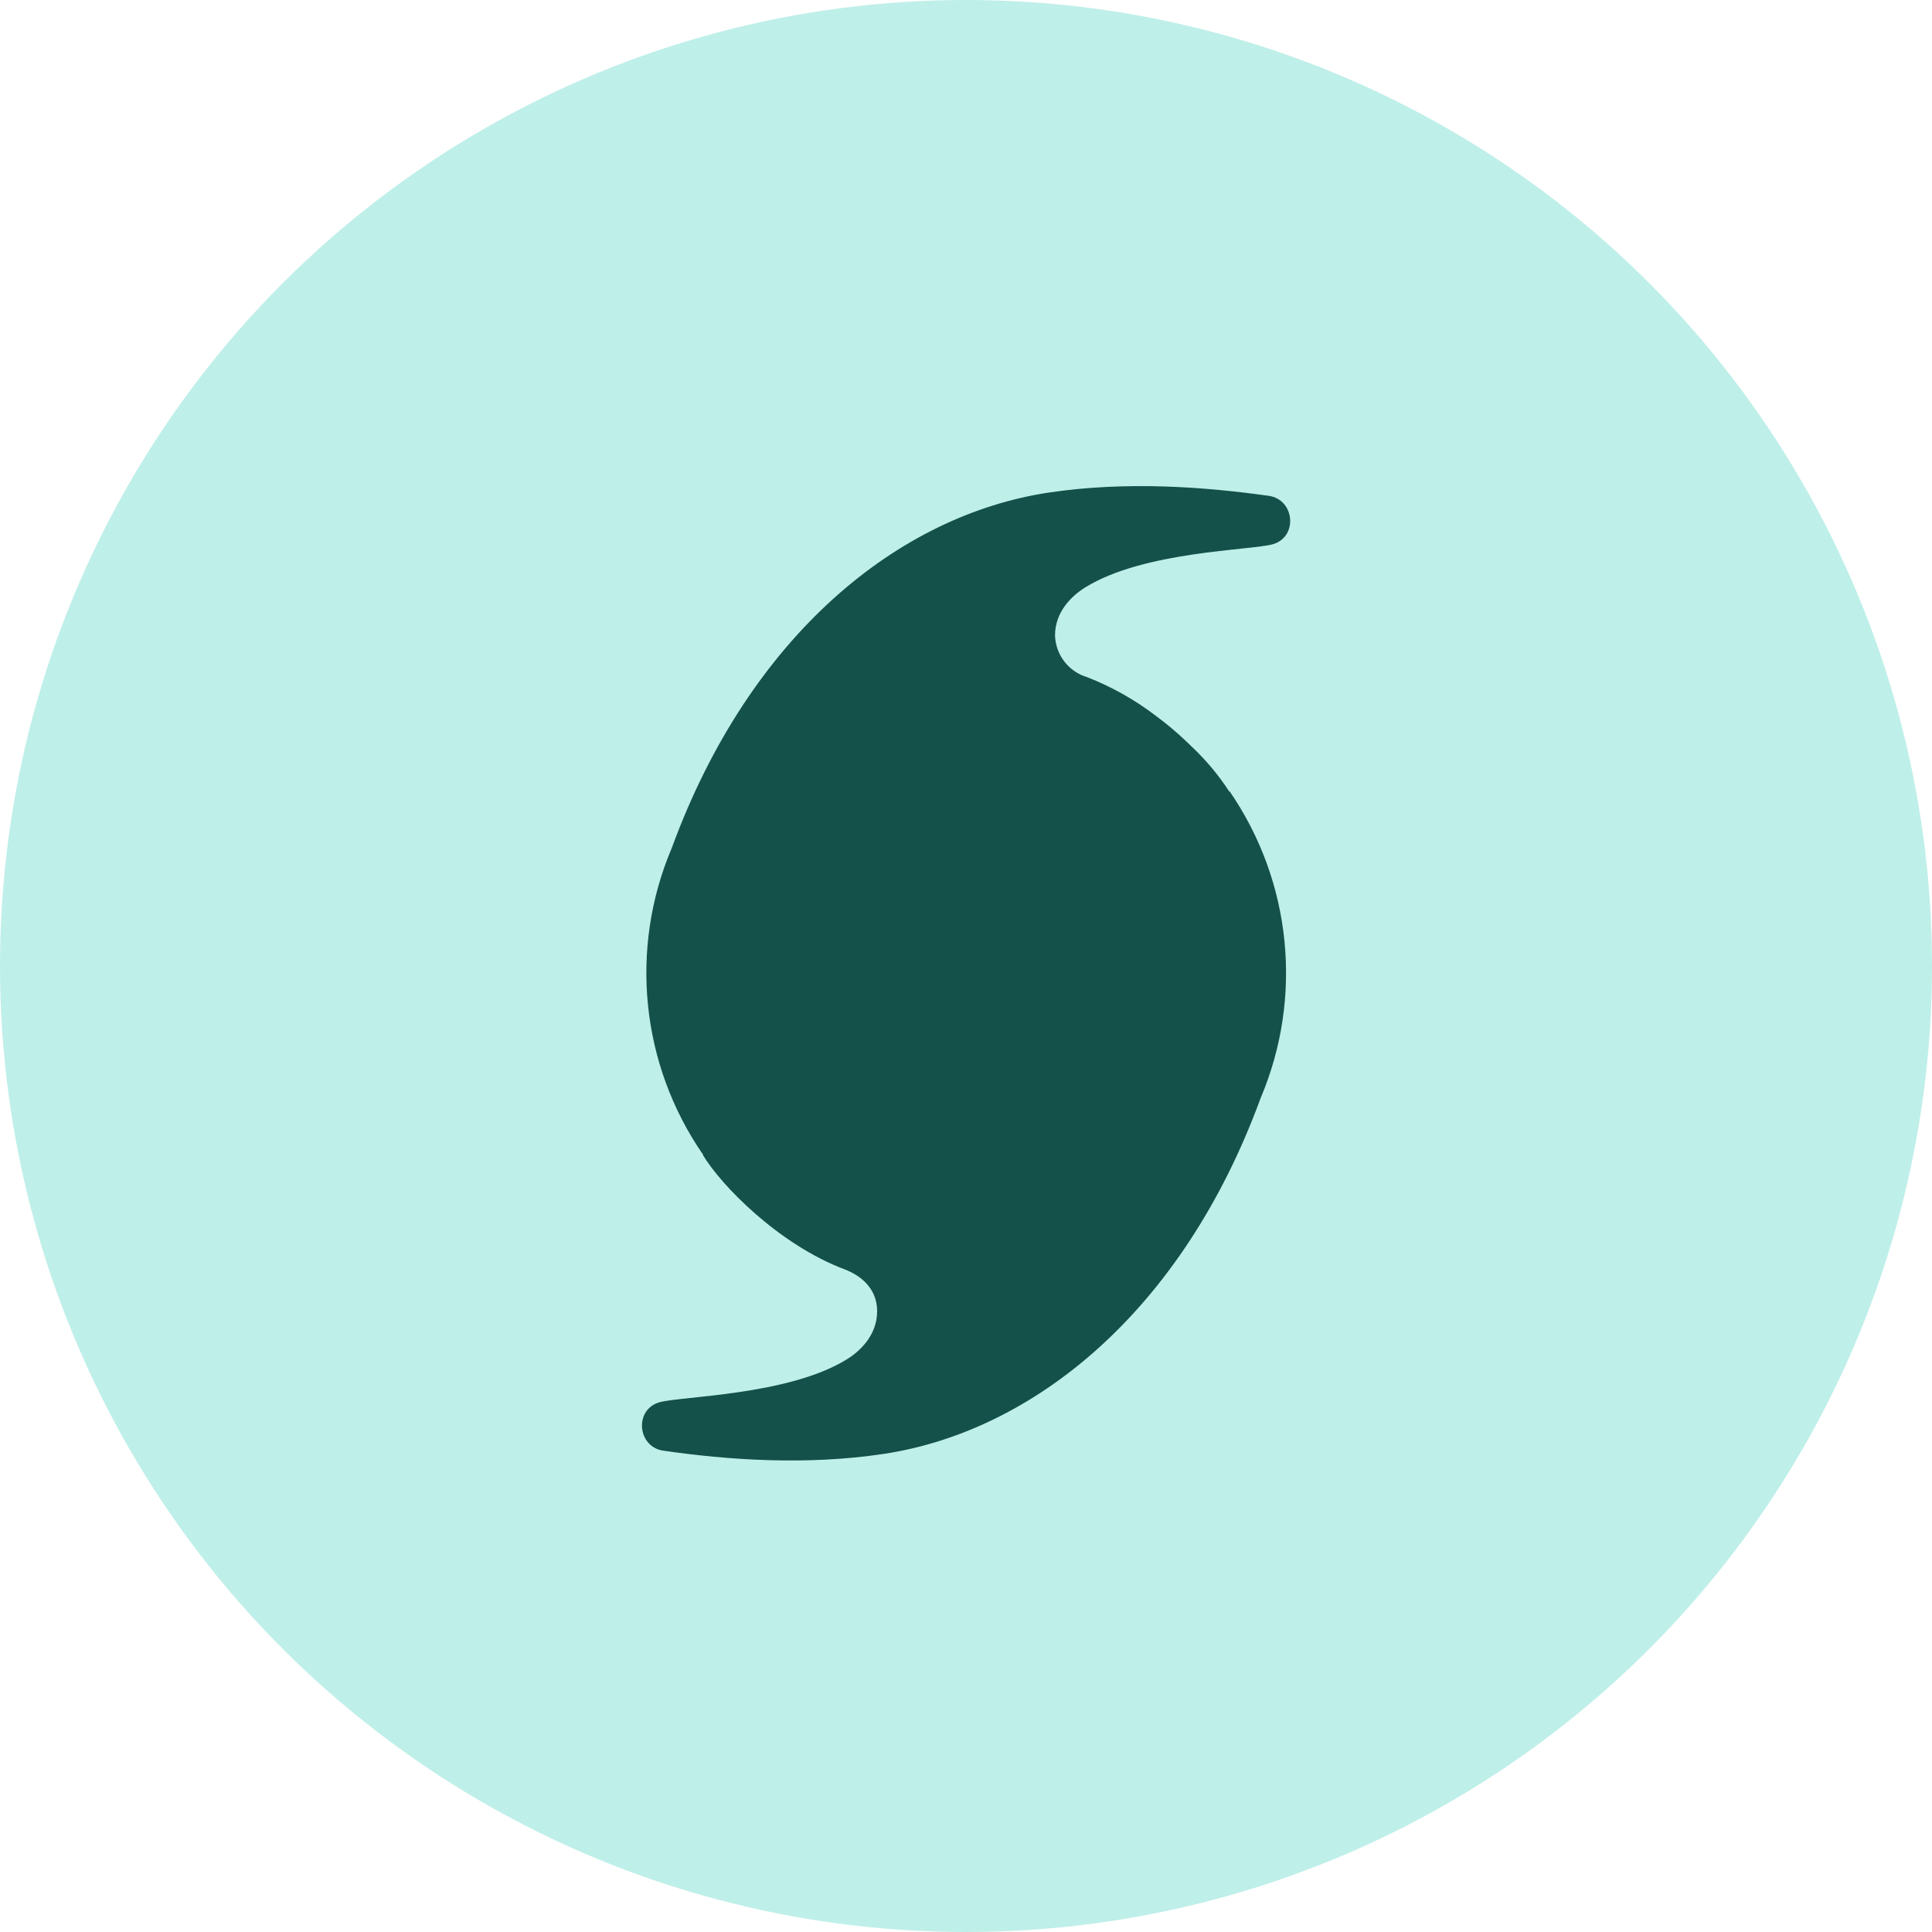 <?xml version="1.0" encoding="UTF-8"?>
<svg width="250px" height="250px" viewBox="0 0 250 250" version="1.1" xmlns="http://www.w3.org/2000/svg" xmlns:xlink="http://www.w3.org/1999/xlink">
    <!-- Generator: Sketch 48.2 (47327) - http://www.bohemiancoding.com/sketch -->
    <title>Images/Hazards/Hurricane</title>
    <desc>Created with Sketch.</desc>
    <defs></defs>
    <g id="Library-Symbols" stroke="none" stroke-width="1" fill="none" fill-rule="evenodd">
        <g id="Images/Hazards/Hurricane">
            <circle id="Oval-2" fill="#BFEFE9" cx="125" cy="125" r="125"></circle>
            <path d="M159.07,102.43 C157.711,100.339 156.11,98.415 154.3,96.7 L153.92,96.33 L153.31,95.75 C152.126,94.637 150.877,93.595 149.57,92.63 C146.859,90.556 143.869,88.873 140.69,87.63 C138.28,86.919 136.599,84.741 136.52,82.23 C136.52,79.12 138.74,77.06 140.43,76.01 C148,71.31 161.88,71.22 164.68,70.43 C167.98,69.51 167.57,64.65 164.18,64.16 C155.93,63 145.78,62.23 135.7,63.74 C116.41,66.64 97.09,82 86.93,109.72 C81.381,122.785 82.917,137.782 91,149.45 L90.95,149.45 C93.28,153.34 100.74,161.04 109.33,164.27 C111.15,164.96 113.5,166.56 113.5,169.67 C113.5,172.78 111.28,174.85 109.59,175.89 C102.05,180.57 88.14,180.66 85.34,181.45 C82.04,182.38 82.45,187.23 85.84,187.72 C94.09,188.91 104.24,189.65 114.32,188.14 C133.63,185.24 152.97,169.82 163.13,142.08 C168.652,129.044 167.144,114.091 159.13,102.42 L159.07,102.43 Z" id="Shape" fill="#15514B" fill-rule="nonzero"></path>
        </g>
    </g>
</svg>